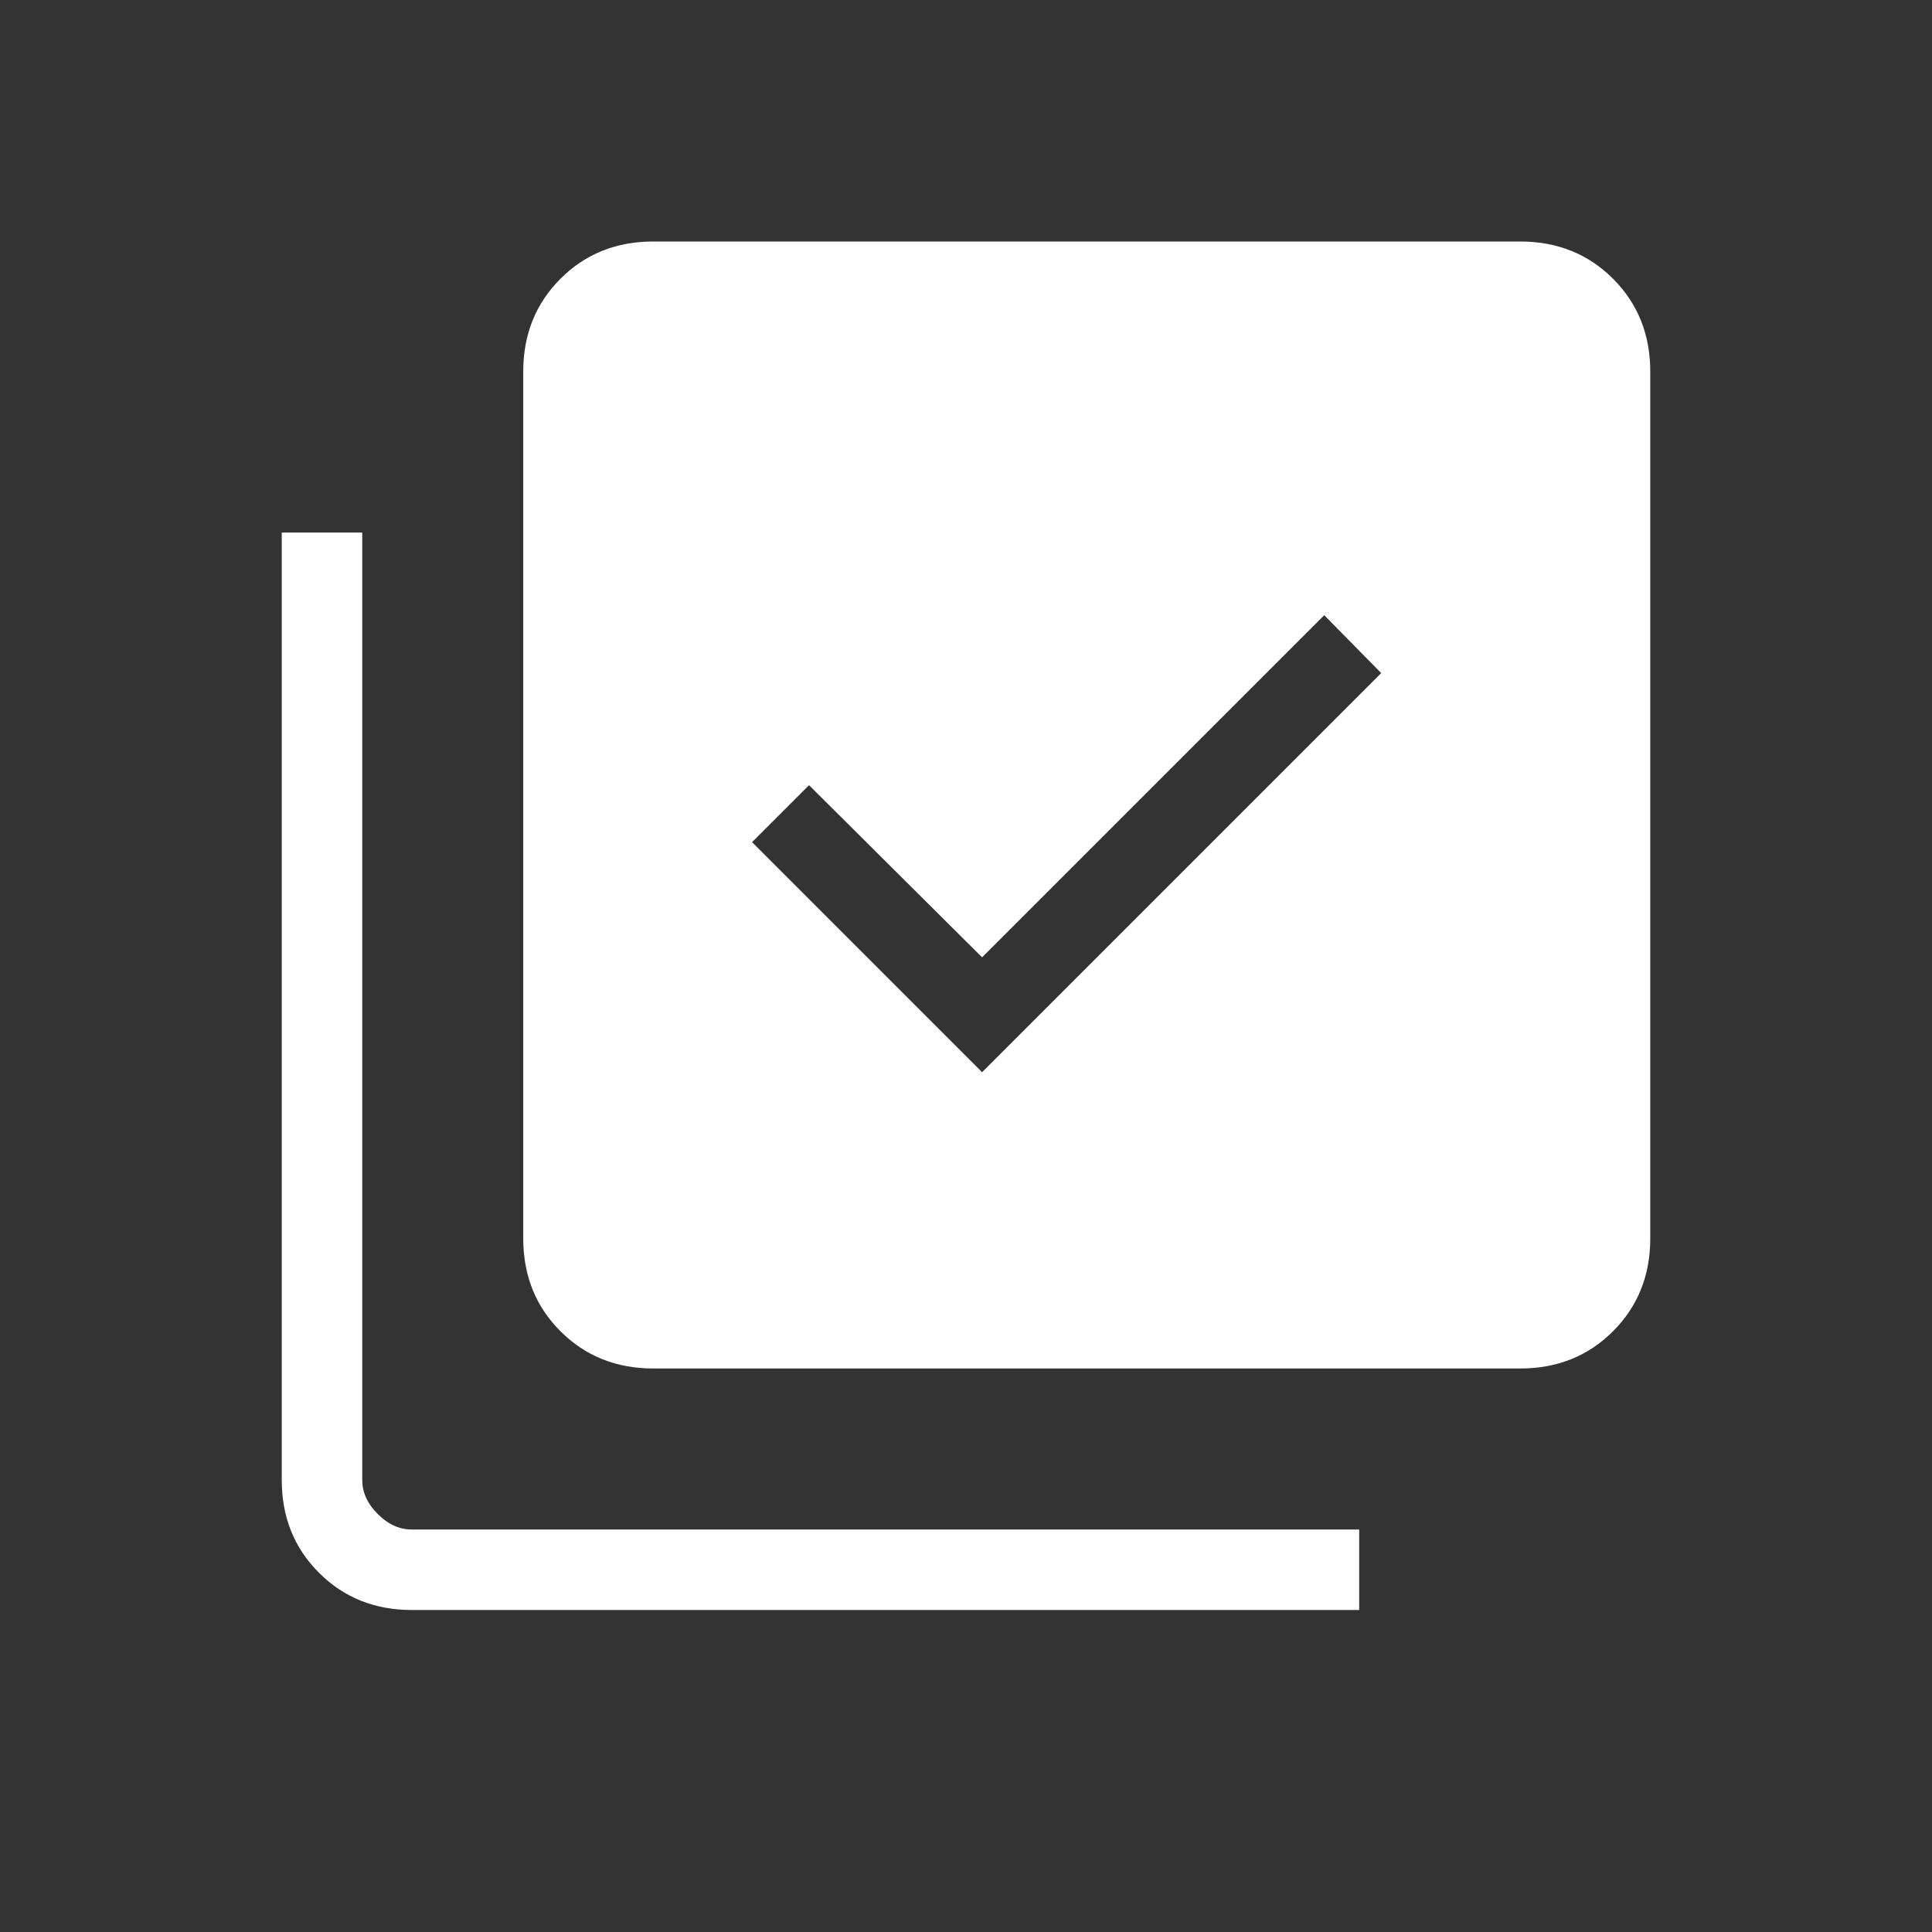<svg width="64" height="64" viewBox="0 0 64 64" fill="none" xmlns="http://www.w3.org/2000/svg">
<rect x="0" y="0" width="64" height="64" fill="#333333" stroke="none"/>
<path d="M32.533 35.518L45.754 22.297L43.867 20.379L32.533 31.713L26.8 26.01L24.913 27.897L32.533 35.518ZM21.641 45.333C20.414 45.333 19.389 44.922 18.567 44.1C17.744 43.278 17.333 42.253 17.333 41.025V12.308C17.333 11.08 17.744 10.056 18.567 9.233C19.389 8.411 20.414 8 21.641 8H50.359C51.586 8 52.611 8.411 53.433 9.233C54.255 10.056 54.667 11.08 54.667 12.308V41.025C54.667 42.253 54.255 43.278 53.433 44.1C52.611 44.922 51.586 45.333 50.359 45.333H21.641ZM13.641 53.333C12.414 53.333 11.389 52.922 10.567 52.1C9.744 51.278 9.333 50.253 9.333 49.026V17.641H12V49.026C12 49.436 12.171 49.812 12.513 50.154C12.854 50.496 13.231 50.667 13.641 50.667H45.025V53.333H13.641Z" fill="white"/>
</svg>
